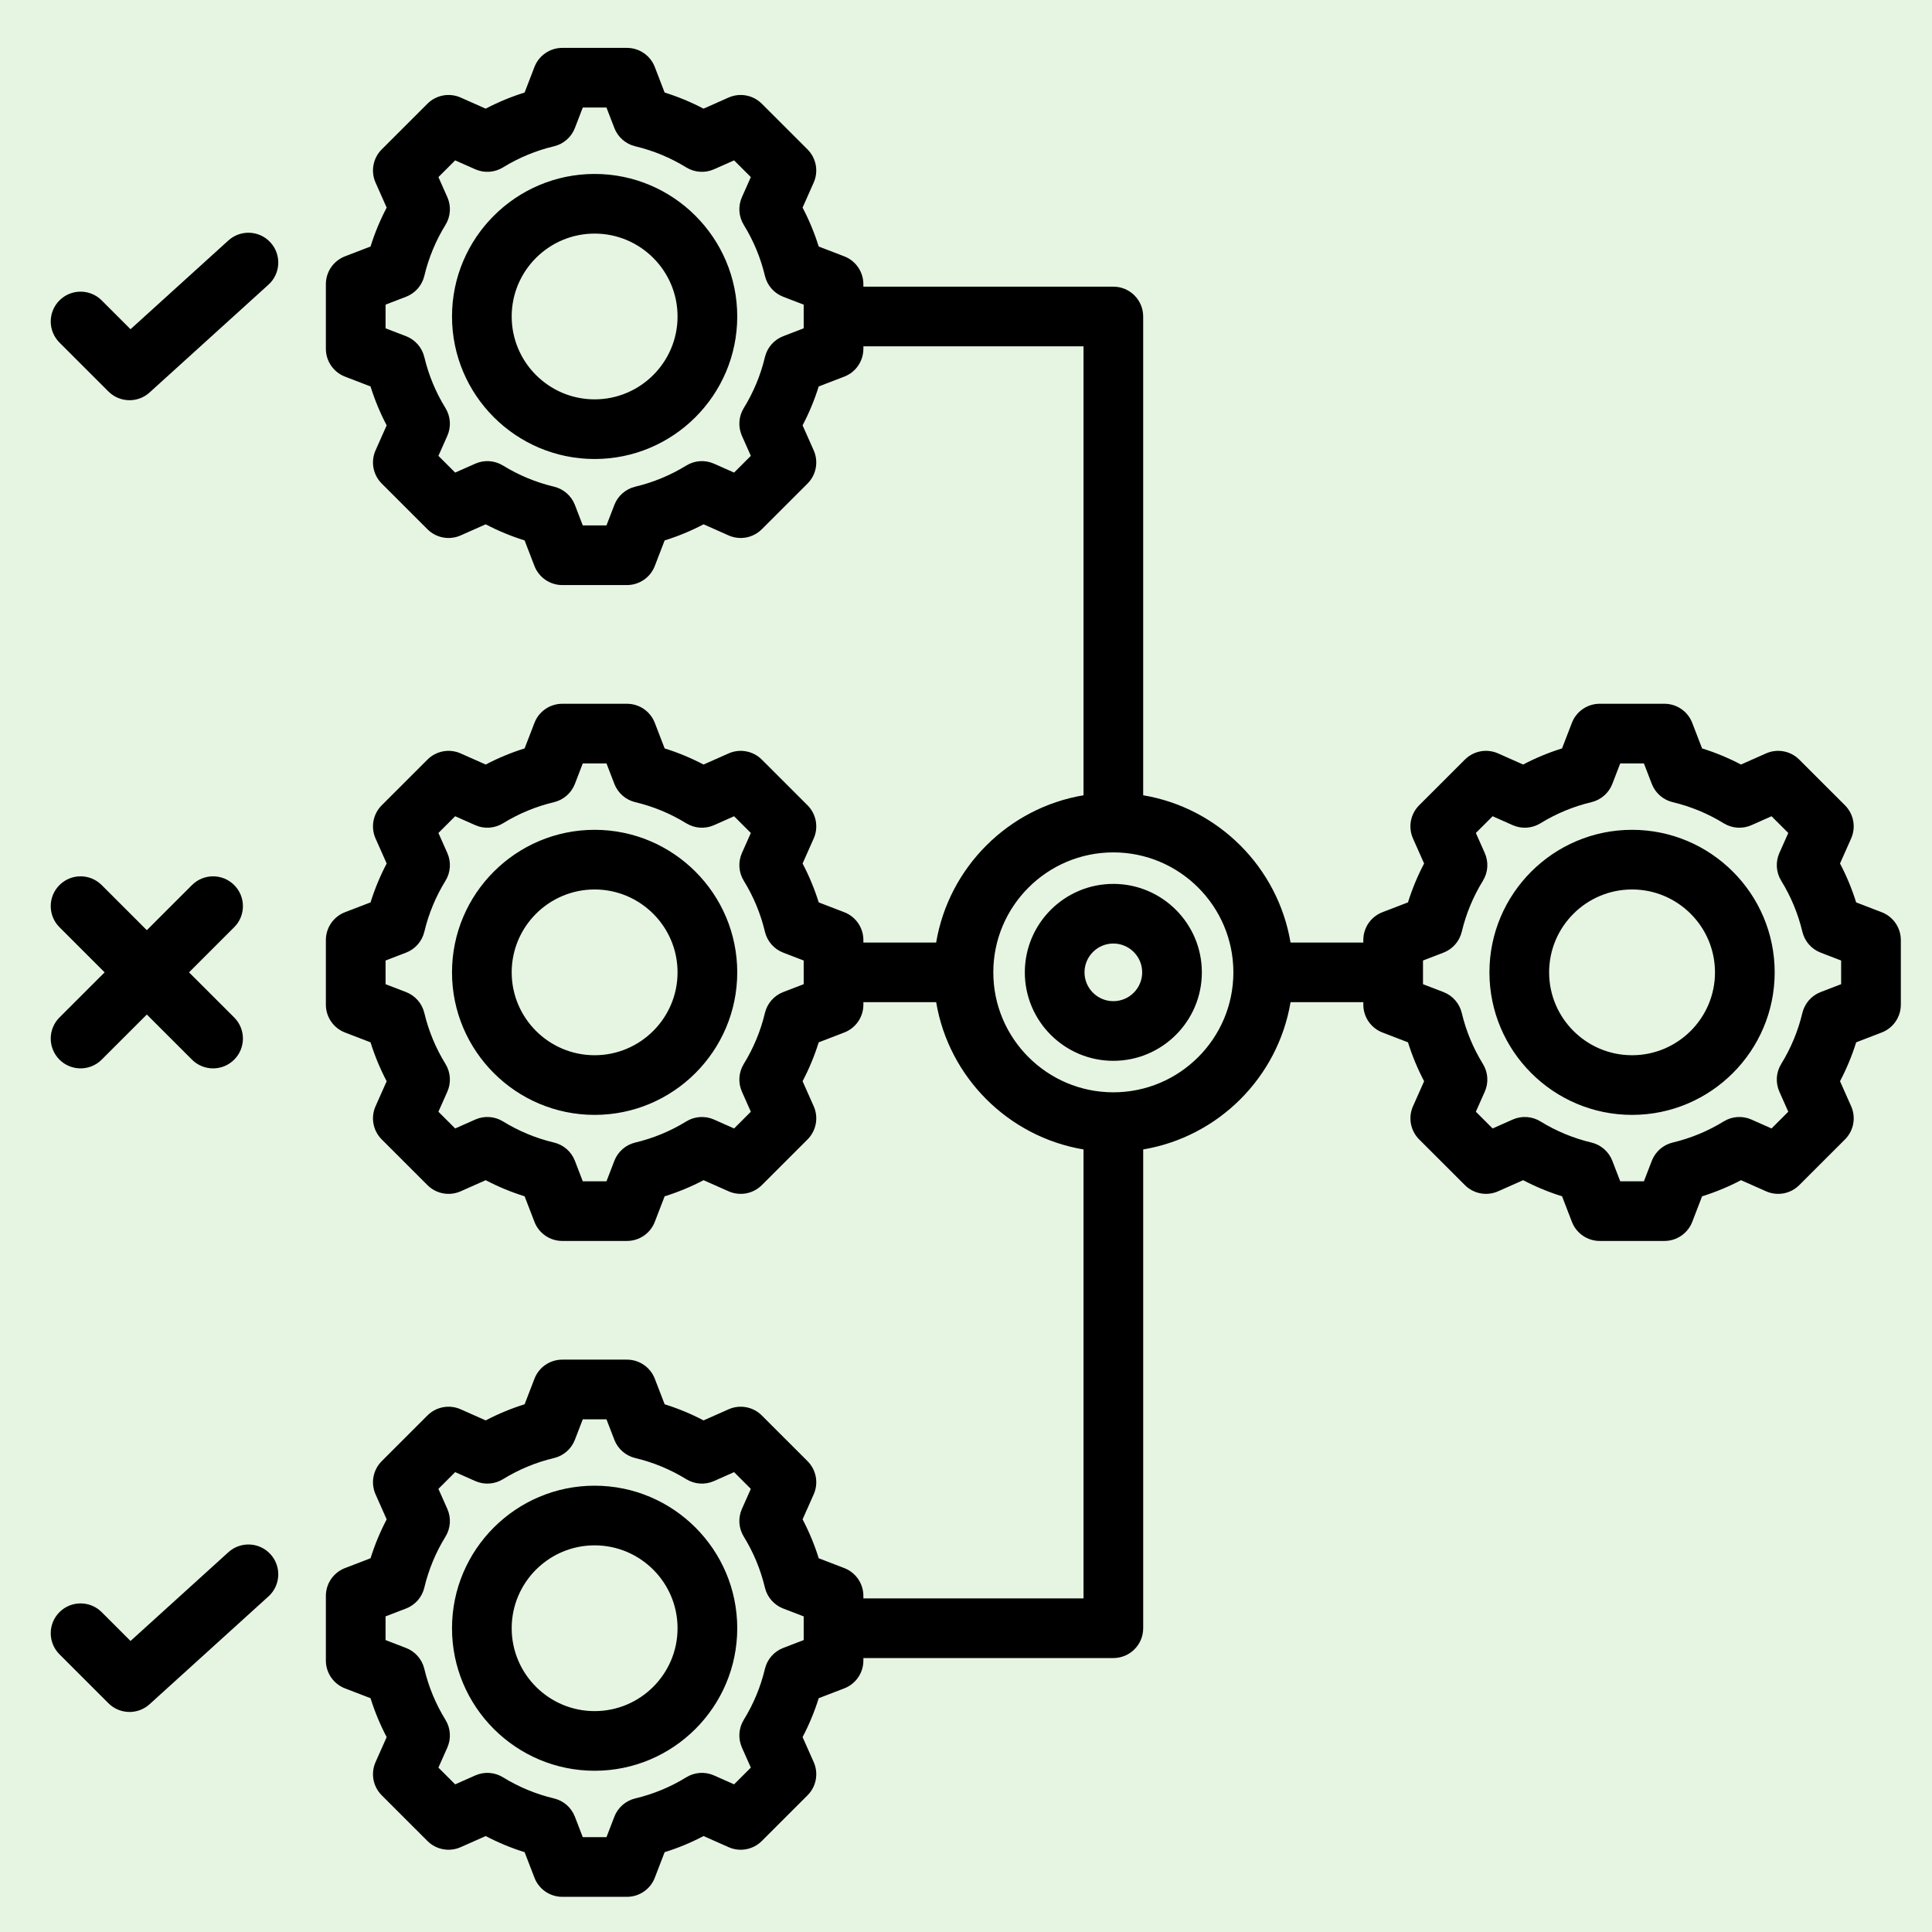 <svg xmlns="http://www.w3.org/2000/svg" xmlns:xlink="http://www.w3.org/1999/xlink" width="1000" zoomAndPan="magnify" viewBox="0 0 750 750" height="1000" preserveAspectRatio="xMidYMid meet" version="1.0"><defs><clipPath id="64355499bd"><path d="M 19 18.59 L 738 18.59 L 738 736.34 L 19 736.34 Z M 19 18.59 " clip-rule="nonzero"/></clipPath></defs><rect x="-75" width="900" fill="#E5F5E2" y="-75" height="900" fill-opacity="1"/><rect x="-75" width="900" fill="#E5F5E2" y="-75" height="900" fill-opacity="1"/><g clip-path="url(#64355499bd)"><path fill="#000000" d="M 730.473 354.121 L 720.555 350.305 C 718.926 345.094 716.832 340.043 714.293 335.203 L 718.605 325.496 C 720.551 321.117 719.598 315.996 716.211 312.609 L 698.461 294.871 C 695.074 291.484 689.949 290.531 685.566 292.477 L 675.848 296.789 C 671.004 294.25 665.953 292.156 660.742 290.531 L 656.926 280.617 C 655.203 276.148 650.906 273.199 646.113 273.199 L 621.012 273.199 C 616.219 273.199 611.926 276.148 610.203 280.617 L 606.383 290.531 C 601.172 292.156 596.121 294.25 591.277 296.789 L 581.559 292.477 C 577.176 290.531 572.055 291.48 568.664 294.871 L 550.914 312.609 C 547.527 315.996 546.574 321.117 548.52 325.496 L 552.836 335.207 C 550.293 340.047 548.199 345.094 546.574 350.305 L 536.656 354.121 C 532.184 355.84 529.234 360.133 529.234 364.922 L 529.234 365.891 L 500.984 365.891 C 496.082 336.707 472.984 313.621 443.781 308.723 L 443.781 122.855 C 443.781 116.465 438.594 111.281 432.195 111.281 L 335.16 111.281 L 335.16 110.312 C 335.16 105.523 332.207 101.23 327.734 99.508 L 317.82 95.695 C 316.195 90.484 314.102 85.434 311.559 80.594 L 315.871 70.887 C 317.816 66.512 316.867 61.387 313.477 58 L 295.727 40.262 C 292.336 36.875 287.215 35.926 282.836 37.867 L 273.113 42.18 C 268.273 39.641 263.223 37.547 258.008 35.922 L 254.191 26.008 C 252.473 21.539 248.176 18.59 243.383 18.59 L 218.277 18.59 C 213.488 18.59 209.191 21.539 207.469 26.012 L 203.652 35.922 C 198.438 37.547 193.387 39.641 188.547 42.18 L 178.828 37.867 C 174.445 35.926 169.32 36.875 165.934 40.262 L 148.184 58 C 144.797 61.387 143.844 66.508 145.789 70.883 L 150.105 80.598 C 147.562 85.434 145.469 90.484 143.844 95.695 L 133.926 99.508 C 129.453 101.23 126.504 105.523 126.504 110.312 L 126.504 135.398 C 126.504 140.188 129.453 144.484 133.926 146.203 L 143.84 150.016 C 145.465 155.23 147.562 160.281 150.102 165.121 L 145.789 174.828 C 143.844 179.203 144.797 184.328 148.184 187.711 L 165.934 205.453 C 169.324 208.84 174.449 209.789 178.828 207.848 L 188.547 203.535 C 193.391 206.074 198.438 208.164 203.652 209.793 L 207.469 219.703 C 209.191 224.172 213.488 227.121 218.281 227.121 L 243.383 227.121 C 248.176 227.121 252.473 224.172 254.195 219.703 L 258.012 209.797 C 263.23 208.172 268.281 206.078 273.125 203.535 L 282.84 207.848 C 287.219 209.789 292.34 208.84 295.73 205.453 L 313.48 187.715 C 316.871 184.328 317.82 179.207 315.879 174.828 L 311.559 165.117 C 314.102 160.277 316.195 155.23 317.82 150.023 L 327.742 146.207 C 332.215 144.488 335.164 140.191 335.164 135.402 L 335.164 134.438 L 420.617 134.438 L 420.617 308.727 C 391.414 313.625 368.316 336.707 363.414 365.895 L 335.164 365.895 L 335.164 364.926 C 335.164 360.137 332.215 355.844 327.742 354.121 L 317.828 350.309 C 316.199 345.094 314.109 340.047 311.562 335.207 L 315.879 325.496 C 317.824 321.121 316.871 316 313.484 312.613 L 295.734 294.875 C 292.34 291.488 287.223 290.535 282.84 292.477 L 273.117 296.793 C 268.277 294.254 263.23 292.16 258.016 290.535 L 254.195 280.621 C 252.477 276.152 248.18 273.203 243.387 273.203 L 218.281 273.203 C 213.488 273.203 209.191 276.152 207.473 280.621 L 203.652 290.535 C 198.441 292.16 193.391 294.25 188.551 296.793 L 178.828 292.477 C 174.449 290.535 169.324 291.484 165.938 294.875 L 148.188 312.613 C 144.797 316 143.848 321.121 145.789 325.496 L 150.105 335.207 C 147.566 340.047 145.473 345.098 143.844 350.309 L 133.926 354.121 C 129.453 355.84 126.504 360.137 126.504 364.926 L 126.504 390.012 C 126.504 394.801 129.453 399.098 133.926 400.816 L 143.84 404.633 C 145.469 409.848 147.562 414.895 150.105 419.734 L 145.789 429.441 C 143.848 433.82 144.797 438.941 148.188 442.328 L 165.938 460.066 C 169.328 463.453 174.453 464.398 178.828 462.461 L 188.551 458.148 C 193.391 460.688 198.438 462.777 203.652 464.402 L 207.473 474.316 C 209.191 478.785 213.488 481.734 218.281 481.734 L 243.387 481.734 C 248.18 481.734 252.473 478.785 254.195 474.316 L 258.012 464.41 C 263.23 462.781 268.281 460.688 273.125 458.148 L 282.84 462.461 C 287.219 464.402 292.34 463.453 295.734 460.066 L 313.484 442.328 C 316.871 438.941 317.824 433.82 315.879 429.441 L 311.562 419.727 C 314.102 414.891 316.195 409.844 317.824 404.633 L 327.742 400.816 C 332.215 399.098 335.164 394.801 335.164 390.012 L 335.164 389.043 L 363.418 389.043 C 368.32 418.227 391.418 441.309 420.617 446.211 L 420.617 620.5 L 335.164 620.5 L 335.164 619.531 C 335.164 614.742 332.215 610.449 327.742 608.727 L 317.828 604.914 C 316.203 599.703 314.105 594.652 311.562 589.812 L 315.879 580.102 C 317.824 575.727 316.871 570.605 313.484 567.219 L 295.734 549.48 C 292.34 546.094 287.223 545.141 282.84 547.086 L 273.121 551.398 C 268.277 548.859 263.23 546.766 258.016 545.141 L 254.195 535.227 C 252.477 530.758 248.18 527.809 243.387 527.809 L 218.281 527.809 C 213.488 527.809 209.191 530.758 207.473 535.23 L 203.656 545.141 C 198.441 546.766 193.391 548.859 188.551 551.398 L 178.828 547.086 C 174.449 545.141 169.324 546.094 165.938 549.48 L 148.188 567.219 C 144.797 570.605 143.848 575.727 145.789 580.102 L 150.105 589.816 C 147.566 594.656 145.473 599.703 143.844 604.914 L 133.926 608.73 C 129.453 610.449 126.504 614.742 126.504 619.535 L 126.504 644.621 C 126.504 649.41 129.453 653.703 133.926 655.426 L 143.84 659.238 C 145.469 664.453 147.562 669.504 150.105 674.34 L 145.789 684.051 C 143.848 688.426 144.797 693.547 148.188 696.934 L 165.938 714.676 C 169.328 718.062 174.453 719.012 178.828 717.066 L 188.551 712.754 C 193.391 715.293 198.438 717.387 203.652 719.012 L 207.473 728.922 C 209.191 733.395 213.488 736.344 218.281 736.344 L 243.387 736.344 C 248.18 736.344 252.477 733.395 254.195 728.926 L 258.012 719.016 C 263.23 717.391 268.281 715.297 273.125 712.754 L 282.84 717.066 C 287.219 719.012 292.34 718.062 295.734 714.676 L 313.484 696.934 C 316.871 693.547 317.824 688.426 315.879 684.051 L 311.562 674.336 C 314.102 669.496 316.195 664.449 317.824 659.238 L 327.742 655.426 C 332.215 653.703 335.164 649.41 335.164 644.621 L 335.164 643.652 L 432.203 643.652 C 438.602 643.652 443.785 638.469 443.785 632.078 L 443.785 446.211 C 472.988 441.309 496.086 418.227 500.992 389.043 L 529.242 389.043 L 529.242 390.012 C 529.242 394.801 532.191 399.094 536.664 400.812 L 546.578 404.629 C 548.207 409.844 550.301 414.891 552.844 419.73 L 548.527 429.441 C 546.582 433.816 547.535 438.938 550.922 442.324 L 568.672 460.062 C 572.062 463.449 577.188 464.398 581.566 462.457 L 591.285 458.145 C 596.125 460.684 601.176 462.777 606.391 464.402 L 610.211 474.316 C 611.93 478.785 616.227 481.734 621.02 481.734 L 646.125 481.734 C 650.918 481.734 655.211 478.785 656.934 474.312 L 660.75 464.406 C 665.965 462.781 671.02 460.688 675.863 458.145 L 685.578 462.457 C 689.953 464.402 695.082 463.453 698.469 460.062 L 716.219 442.324 C 719.609 438.938 720.559 433.816 718.613 429.441 L 714.297 419.727 C 716.84 414.887 718.934 409.84 720.562 404.629 L 730.48 400.812 C 734.949 399.094 737.902 394.801 737.902 390.012 L 737.902 364.922 C 737.895 360.133 734.945 355.84 730.473 354.121 Z M 311.992 127.453 L 304.047 130.508 C 300.484 131.879 297.824 134.918 296.941 138.633 C 295.277 145.617 292.516 152.27 288.734 158.406 C 286.73 161.66 286.465 165.688 288.012 169.176 L 291.473 176.961 L 284.973 183.461 L 277.184 180.004 C 273.695 178.457 269.66 178.723 266.41 180.727 C 260.273 184.504 253.617 187.262 246.617 188.926 C 242.902 189.809 239.863 192.465 238.488 196.027 L 235.434 203.969 L 226.234 203.969 L 223.18 196.027 C 221.805 192.465 218.766 189.809 215.051 188.922 C 208.059 187.262 201.402 184.5 195.266 180.723 C 192.012 178.723 187.977 178.453 184.488 180 L 176.695 183.457 L 170.195 176.961 L 173.652 169.176 C 175.203 165.688 174.934 161.66 172.93 158.406 C 169.152 152.277 166.391 145.621 164.723 138.629 C 163.84 134.914 161.18 131.875 157.617 130.504 L 149.676 127.449 L 149.676 118.262 L 157.621 115.203 C 161.188 113.832 163.844 110.793 164.727 107.082 C 166.391 100.094 169.152 93.441 172.93 87.305 C 174.938 84.055 175.203 80.027 173.656 76.535 L 170.195 68.75 L 176.695 62.254 L 184.488 65.711 C 187.977 67.258 192.008 66.992 195.266 64.988 C 201.402 61.211 208.062 58.453 215.051 56.789 C 218.766 55.906 221.805 53.25 223.18 49.684 L 226.234 41.746 L 235.43 41.746 L 238.488 49.688 C 239.863 53.25 242.902 55.906 246.617 56.793 C 253.609 58.453 260.266 61.211 266.402 64.988 C 269.656 66.992 273.688 67.258 277.176 65.711 L 284.973 62.254 L 291.473 68.75 L 288.016 76.535 C 286.465 80.023 286.734 84.051 288.734 87.305 C 292.516 93.438 295.277 100.094 296.941 107.082 C 297.824 110.797 300.484 113.836 304.047 115.207 L 311.992 118.262 Z M 311.992 382.062 L 304.047 385.117 C 300.484 386.488 297.824 389.527 296.941 393.238 C 295.277 400.227 292.516 406.883 288.734 413.016 C 286.73 416.266 286.465 420.293 288.012 423.781 L 291.473 431.57 L 284.973 438.07 L 277.184 434.613 C 273.695 433.062 269.664 433.332 266.41 435.336 C 260.273 439.113 253.613 441.871 246.617 443.531 C 242.902 444.418 239.863 447.074 238.488 450.637 L 235.434 458.574 L 226.234 458.574 L 223.18 450.637 C 221.805 447.074 218.766 444.414 215.051 443.531 C 208.055 441.867 201.398 439.109 195.266 435.332 C 192.012 433.328 187.98 433.062 184.488 434.609 L 176.695 438.07 L 170.195 431.57 L 173.652 423.789 C 175.203 420.297 174.934 416.27 172.93 413.016 C 169.152 406.891 166.391 400.234 164.723 393.238 C 163.84 389.527 161.18 386.488 157.617 385.117 L 149.676 382.062 L 149.676 372.871 L 157.621 369.816 C 161.188 368.445 163.844 365.406 164.73 361.691 C 166.391 354.707 169.152 348.051 172.934 341.918 C 174.938 338.668 175.203 334.637 173.656 331.148 L 170.195 323.363 L 176.695 316.863 L 184.488 320.324 C 187.977 321.871 192.008 321.602 195.266 319.598 C 201.402 315.824 208.062 313.062 215.051 311.402 C 218.766 310.52 221.805 307.859 223.18 304.297 L 226.234 296.355 L 235.434 296.355 L 238.492 304.297 C 239.863 307.859 242.906 310.516 246.617 311.402 C 253.609 313.062 260.266 315.824 266.402 319.598 C 269.656 321.602 273.691 321.871 277.18 320.324 L 284.973 316.863 L 291.473 323.363 L 288.016 331.145 C 286.465 334.633 286.734 338.66 288.738 341.914 C 292.52 348.051 295.281 354.703 296.941 361.691 C 297.828 365.402 300.484 368.445 304.051 369.812 L 311.992 372.871 Z M 311.992 636.672 L 304.047 639.73 C 300.484 641.098 297.824 644.137 296.941 647.852 C 295.277 654.836 292.516 661.492 288.734 667.625 C 286.73 670.879 286.465 674.906 288.012 678.395 L 291.473 686.18 L 284.973 692.68 L 277.184 689.223 C 273.695 687.672 269.664 687.941 266.41 689.945 C 260.273 693.723 253.613 696.48 246.617 698.145 C 242.902 699.027 239.863 701.684 238.488 705.246 L 235.43 713.188 L 226.234 713.188 L 223.176 705.25 C 221.805 701.684 218.762 699.027 215.051 698.145 C 208.055 696.48 201.395 693.723 195.262 689.945 C 192.008 687.941 187.977 687.676 184.488 689.223 L 176.695 692.684 L 170.191 686.184 L 173.652 678.402 C 175.203 674.91 174.93 670.883 172.926 667.629 C 169.148 661.504 166.387 654.848 164.723 647.852 C 163.84 644.141 161.18 641.102 157.613 639.73 L 149.672 636.676 L 149.672 627.484 L 157.617 624.426 C 161.184 623.059 163.84 620.016 164.723 616.305 C 166.387 609.316 169.148 602.664 172.93 596.531 C 174.934 593.277 175.203 589.25 173.652 585.762 L 170.191 577.977 L 176.695 571.477 L 184.488 574.938 C 187.977 576.484 192.004 576.219 195.262 574.215 C 201.398 570.438 208.059 567.676 215.047 566.016 C 218.762 565.133 221.805 562.473 223.176 558.91 L 226.234 550.973 L 235.43 550.973 L 238.488 558.914 C 239.859 562.477 242.902 565.133 246.617 566.016 C 253.605 567.676 260.262 570.438 266.398 574.211 C 269.656 576.219 273.684 576.484 277.176 574.938 L 284.969 571.477 L 291.473 577.977 L 288.012 585.758 C 286.465 589.246 286.73 593.273 288.734 596.523 C 292.516 602.66 295.277 609.316 296.938 616.305 C 297.824 620.02 300.48 623.059 304.047 624.43 L 311.992 627.484 Z M 432.199 424.035 C 406.504 424.035 385.602 403.145 385.602 377.465 C 385.602 351.789 406.504 330.898 432.199 330.898 C 457.895 330.898 478.797 351.789 478.797 377.465 C 478.797 403.145 457.895 424.035 432.199 424.035 Z M 714.727 382.062 L 706.777 385.117 C 703.215 386.488 700.555 389.531 699.672 393.242 C 698.008 400.227 695.25 406.879 691.469 413.016 C 689.465 416.266 689.195 420.293 690.746 423.781 L 694.207 431.57 L 687.707 438.07 L 679.918 434.613 C 676.43 433.062 672.395 433.332 669.145 435.332 C 663.004 439.113 656.344 441.871 649.352 443.531 C 645.637 444.418 642.594 447.074 641.223 450.637 L 638.164 458.574 L 628.969 458.574 L 625.91 450.633 C 624.539 447.074 621.496 444.414 617.785 443.531 C 610.789 441.867 604.133 439.109 597.996 435.332 C 594.742 433.328 590.711 433.062 587.223 434.609 L 579.43 438.07 L 572.926 431.57 L 576.387 423.789 C 577.938 420.297 577.668 416.27 575.664 413.02 C 571.883 406.887 569.121 400.23 567.461 393.242 C 566.574 389.527 563.918 386.488 560.352 385.117 L 552.406 382.062 L 552.406 372.871 L 560.352 369.816 C 563.918 368.445 566.578 365.406 567.461 361.691 C 569.125 354.707 571.883 348.051 575.664 341.918 C 577.668 338.668 577.938 334.637 576.387 331.148 L 572.926 323.363 L 579.43 316.863 L 587.223 320.324 C 590.711 321.871 594.742 321.602 597.996 319.598 C 604.137 315.824 610.793 313.062 617.781 311.402 C 621.496 310.52 624.539 307.859 625.91 304.297 L 628.969 296.355 L 638.164 296.355 L 641.223 304.297 C 642.594 307.859 645.637 310.52 649.352 311.402 C 656.34 313.062 663 315.824 669.137 319.598 C 672.395 321.602 676.426 321.871 679.914 320.324 L 687.707 316.863 L 694.207 323.363 L 690.746 331.145 C 689.199 334.633 689.469 338.664 691.469 341.914 C 695.25 348.051 698.012 354.703 699.676 361.695 C 700.559 365.406 703.219 368.445 706.785 369.816 L 714.727 372.875 Z M 633.562 322.137 C 603.035 322.137 578.199 346.957 578.199 377.465 C 578.199 407.977 603.035 432.797 633.562 432.797 C 664.09 432.797 688.926 407.977 688.926 377.465 C 688.93 346.957 664.09 322.137 633.562 322.137 Z M 633.562 409.641 C 615.809 409.641 601.367 395.207 601.367 377.465 C 601.367 359.727 615.812 345.289 633.562 345.289 C 651.316 345.289 665.758 359.727 665.758 377.465 C 665.762 395.211 651.316 409.641 633.562 409.641 Z M 230.832 67.527 C 200.305 67.527 175.469 92.348 175.469 122.855 C 175.469 153.363 200.305 178.184 230.832 178.184 C 261.359 178.184 286.195 153.363 286.195 122.855 C 286.195 92.348 261.359 67.527 230.832 67.527 Z M 230.832 155.031 C 213.078 155.031 198.637 140.598 198.637 122.855 C 198.637 105.113 213.078 90.68 230.832 90.68 C 248.582 90.68 263.027 105.113 263.027 122.855 C 263.027 140.598 248.582 155.031 230.832 155.031 Z M 230.832 576.746 C 200.305 576.746 175.469 601.566 175.469 632.078 C 175.469 662.586 200.305 687.406 230.832 687.406 C 261.359 687.406 286.195 662.586 286.195 632.078 C 286.195 601.566 261.359 576.746 230.832 576.746 Z M 230.832 664.254 C 213.078 664.254 198.637 649.82 198.637 632.078 C 198.637 614.336 213.078 599.902 230.832 599.902 C 248.582 599.902 263.027 614.336 263.027 632.078 C 263.027 649.82 248.582 664.254 230.832 664.254 Z M 230.832 322.137 C 200.305 322.137 175.469 346.957 175.469 377.465 C 175.469 407.977 200.305 432.797 230.832 432.797 C 261.359 432.797 286.195 407.977 286.195 377.465 C 286.195 346.957 261.359 322.137 230.832 322.137 Z M 230.832 409.641 C 213.078 409.641 198.637 395.207 198.637 377.465 C 198.637 359.727 213.078 345.289 230.832 345.289 C 248.582 345.289 263.027 359.727 263.027 377.465 C 263.027 395.211 248.582 409.641 230.832 409.641 Z M 105.02 94.145 C 109.32 98.879 108.965 106.203 104.227 110.5 L 58.07 152.359 C 55.855 154.367 53.07 155.363 50.285 155.363 C 47.316 155.363 44.352 154.227 42.094 151.973 L 23.09 132.98 C 18.566 128.461 18.566 121.129 23.094 116.609 C 27.617 112.09 34.949 112.09 39.473 116.609 L 50.672 127.801 L 88.656 93.352 C 93.395 89.059 100.719 89.41 105.02 94.145 Z M 23.09 394.98 L 40.617 377.465 L 23.09 359.949 C 18.566 355.43 18.566 348.102 23.09 343.582 C 27.617 339.059 34.949 339.062 39.473 343.582 L 57 361.098 L 74.527 343.582 C 79.055 339.059 86.387 339.059 90.91 343.582 C 95.434 348.102 95.434 355.43 90.91 359.949 L 73.383 377.465 L 90.91 394.98 C 95.434 399.504 95.434 406.832 90.91 411.355 C 88.648 413.613 85.68 414.746 82.719 414.746 C 79.75 414.746 76.789 413.613 74.527 411.355 L 57 393.84 L 39.473 411.355 C 34.949 415.875 27.617 415.875 23.09 411.355 C 18.566 406.832 18.566 399.504 23.09 394.98 Z M 105.02 603.367 C 109.32 608.102 108.965 615.422 104.227 619.719 L 58.07 661.578 C 55.855 663.59 53.07 664.582 50.285 664.582 C 47.316 664.582 44.352 663.449 42.094 661.195 L 23.09 642.203 C 18.566 637.68 18.566 630.352 23.09 625.828 C 27.617 621.312 34.949 621.312 39.473 625.828 L 50.672 637.023 L 88.656 602.574 C 93.395 598.277 100.719 598.633 105.02 603.367 Z M 432.199 343.125 C 413.25 343.125 397.836 358.531 397.836 377.465 C 397.836 396.402 413.25 411.809 432.199 411.809 C 451.145 411.809 466.559 396.402 466.559 377.465 C 466.559 358.531 451.148 343.125 432.199 343.125 Z M 432.199 388.652 C 426.027 388.652 421.004 383.633 421.004 377.465 C 421.004 371.297 426.027 366.277 432.199 366.277 C 438.371 366.277 443.395 371.297 443.395 377.465 C 443.395 383.637 438.371 388.652 432.199 388.652 Z M 432.199 388.652 " fill-opacity="1" fill-rule="nonzero"/></g></svg>